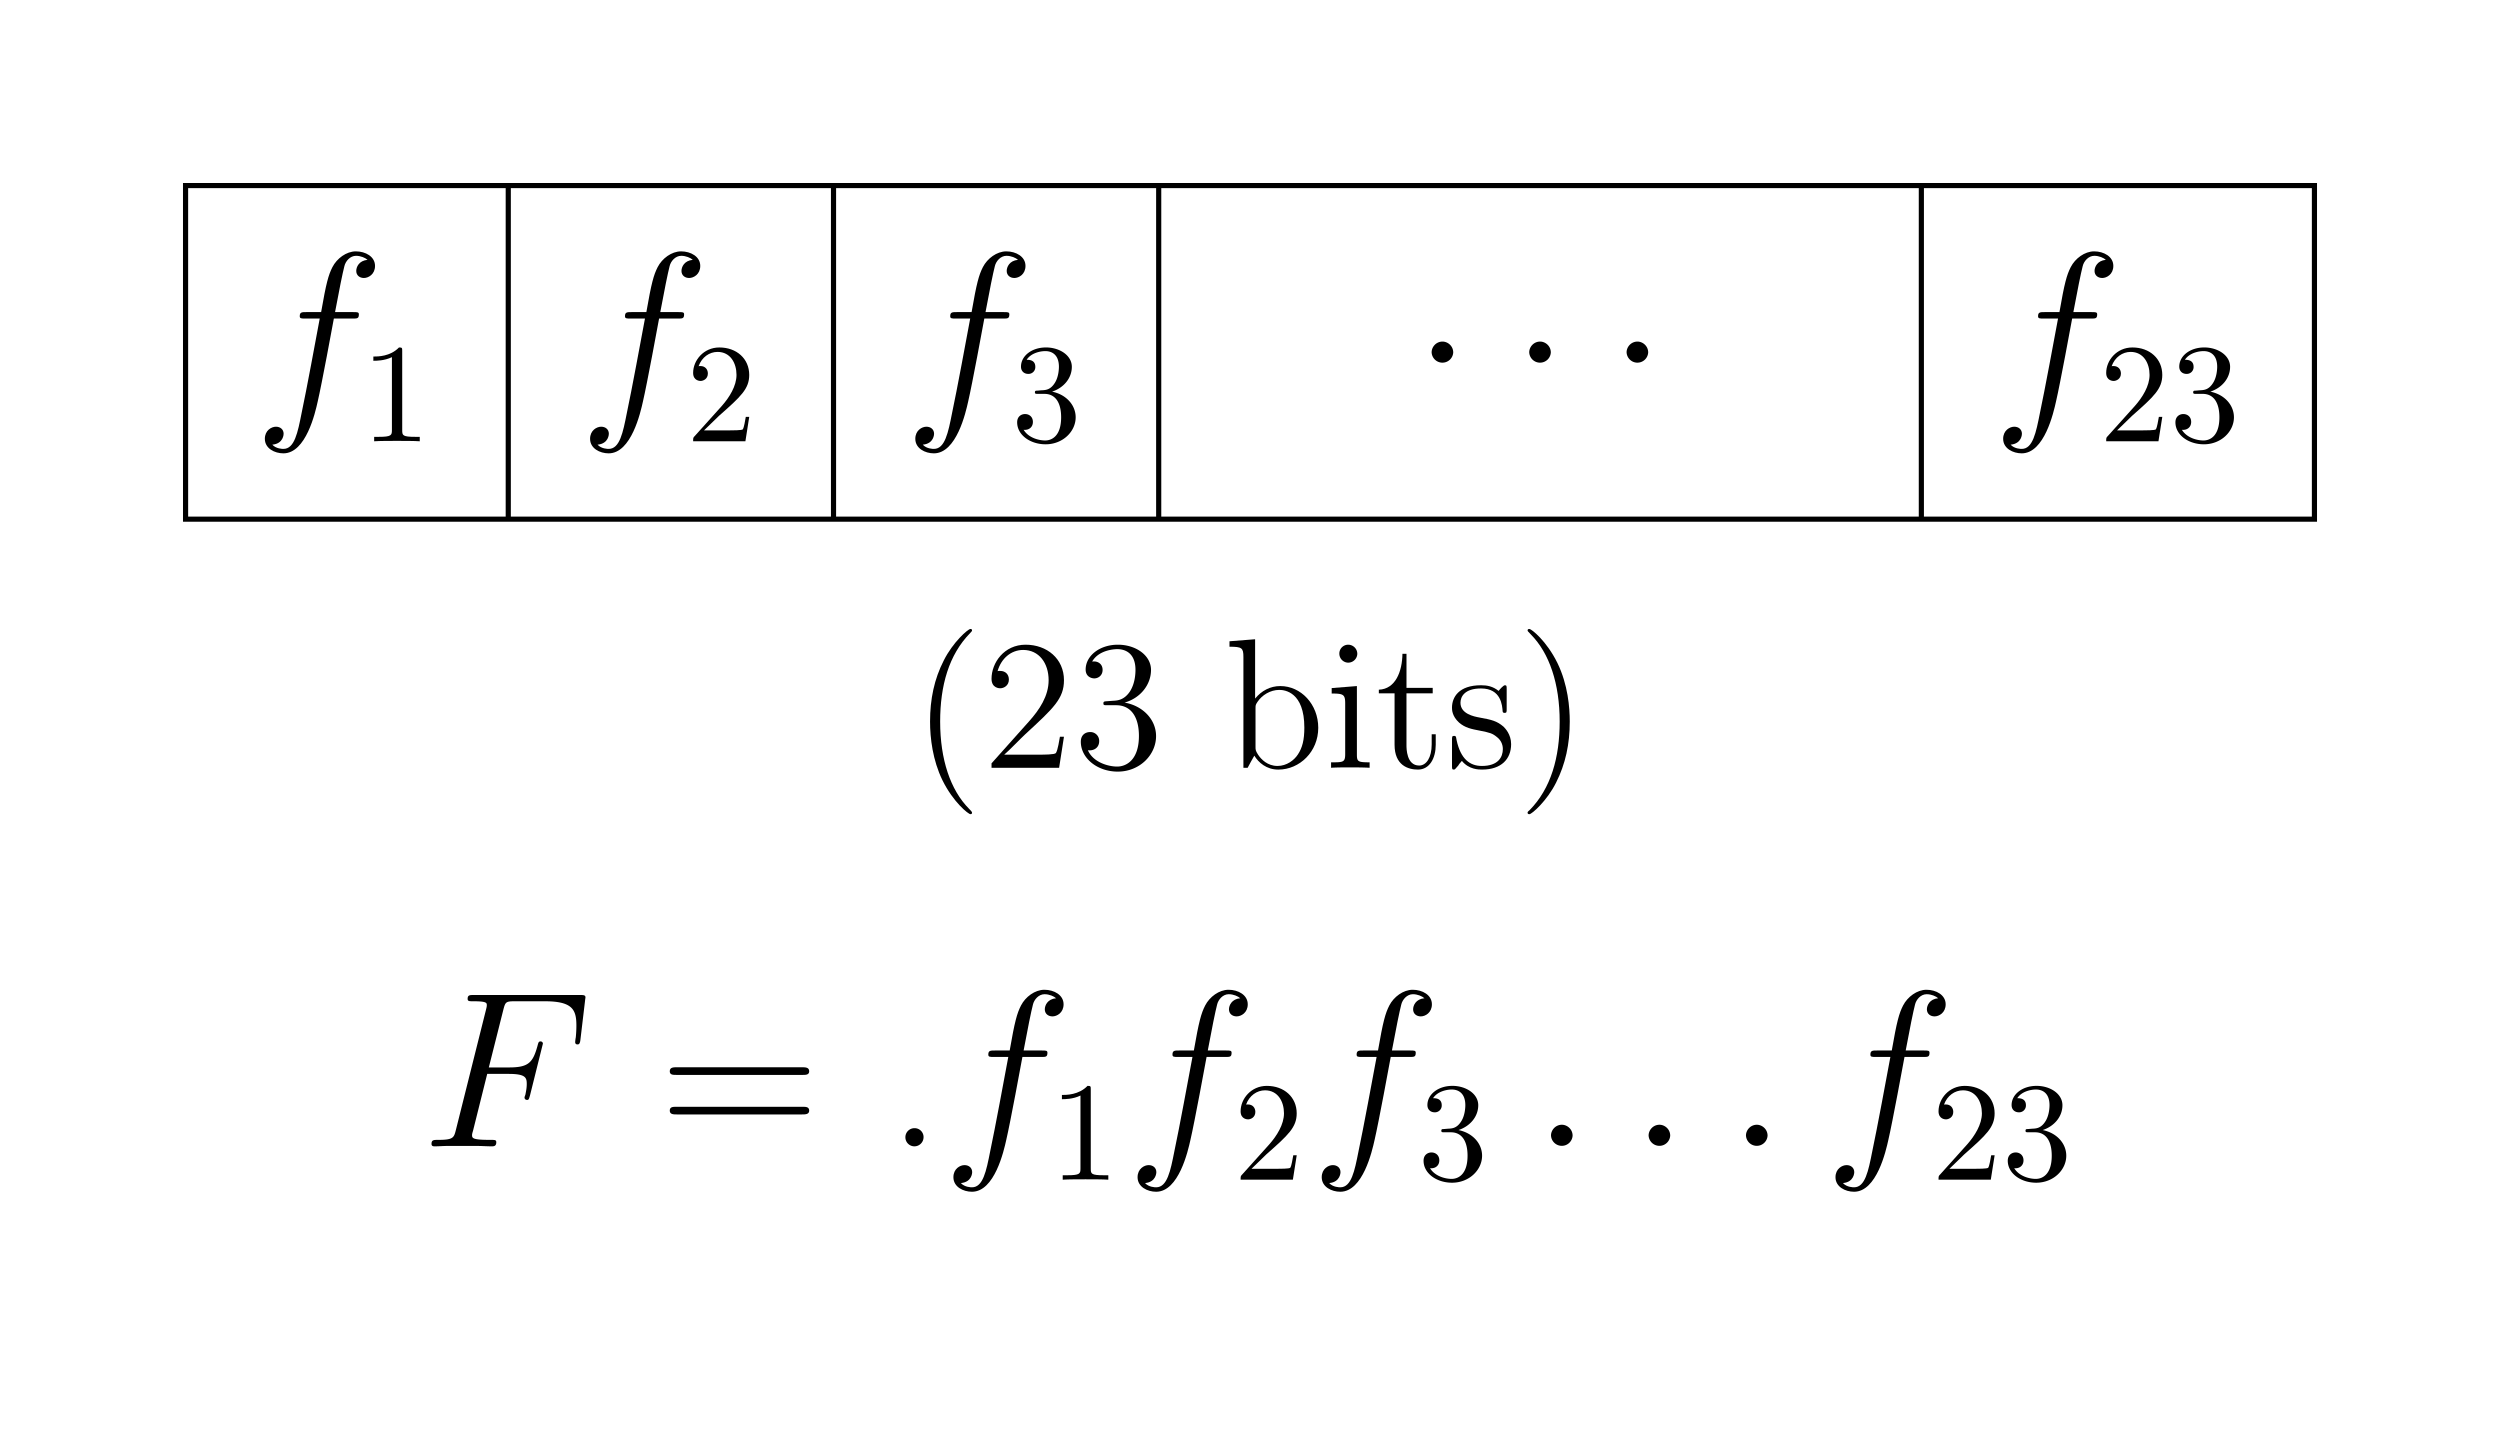 <svg xmlns="http://www.w3.org/2000/svg" xmlns:xlink="http://www.w3.org/1999/xlink" width="193.601" height="111.557"><defs><path id="a" d="M7.672-6.922c.36 0 .484 0 .484-.328 0-.172-.125-.172-.437-.172H6.312c.329-1.766.579-3 .72-3.547.093-.406.452-.812.905-.812.36 0 .72.156.891.312-.672.063-.875.563-.875.86 0 .343.266.546.594.546.344 0 .86-.28.86-.937 0-.719-.735-1.125-1.485-1.125-.734 0-1.469.547-1.813 1.219-.312.61-.484 1.234-.875 3.484H4.078c-.328 0-.5 0-.5.313 0 .187.11.187.453.187h1.094c-.297 1.594-1.016 5.5-1.406 7.328-.297 1.5-.547 2.766-1.406 2.766-.063 0-.563 0-.86-.328.875-.078.875-.828.875-.844 0-.344-.265-.547-.594-.547-.343 0-.859.281-.859.938 0 .75.766 1.125 1.438 1.125C4.063 3.516 4.78.359 4.969-.5c.312-1.328 1.156-5.906 1.25-6.422Zm0 0"/><path id="e" d="M3.172-.828c0-.5-.422-.844-.828-.844-.5 0-.844.422-.844.828a.837.837 0 0 0 1.672.016Zm0 0"/><path id="n" d="M5.11-5.61h1.656c1.312 0 1.406.282 1.406.782 0 .234-.031.469-.11.844-.03.078-.062.156-.062.203 0 .11.078.187.203.187s.14-.078.219-.344l1-4.015a.173.173 0 0 0-.172-.172c-.156 0-.172.063-.25.36C8.64-6.47 8.297-6.11 6.797-6.11H5.234l1.125-4.47c.157-.593.188-.655.891-.655h2.313c2.14 0 2.453.64 2.453 1.875 0 .093 0 .468-.047.921a2.829 2.829 0 0 0-.047.36c0 .14.078.187.187.187.11 0 .188-.062.22-.375l.358-3.015c0-.047.032-.219.032-.25 0-.188-.156-.188-.453-.188H4.094c-.328 0-.5 0-.5.297 0 .188.125.188.422.188 1.062 0 1.062.125 1.062.312 0 .094-.016.156-.062.344L2.687-1.281c-.156.61-.187.781-1.39.781-.328 0-.5 0-.5.313 0 .187.156.187.25.187.328 0 .672-.031 1-.031H4.28c.39 0 .797.031 1.172.031.156 0 .36 0 .36-.313 0-.187-.094-.187-.47-.187-1.359 0-1.405-.125-1.405-.375 0-.094.046-.234.078-.344Zm0 0"/><path id="b" d="M3.203-6.984c0-.25 0-.282-.25-.282-.672.704-1.64.704-1.984.704v.328c.219 0 .86 0 1.437-.282v5.657c0 .39-.047.515-1.015.515h-.36V0c.39-.031 1.328-.031 1.766-.031.437 0 1.39 0 1.765.031v-.344H4.22c-.985 0-1.016-.11-1.016-.515Zm0 0"/><path id="c" d="m1.39-.844 1.157-1.125C4.25-3.469 4.89-4.062 4.89-5.14c0-1.25-.97-2.125-2.313-2.125-1.219 0-2.031 1-2.031 1.97 0 .624.547.624.578.624.188 0 .563-.14.563-.578 0-.297-.188-.578-.579-.578-.078 0-.109 0-.14.016.25-.704.844-1.11 1.469-1.11 1 0 1.468.875 1.468 1.781 0 .86-.547 1.735-1.14 2.407L.672-.406C.547-.281.547-.266.547 0h4.047l.297-1.89h-.266c-.063.312-.125.796-.234.968-.079.078-.797.078-1.047.078Zm0 0"/><path id="d" d="M3.156-3.844c.906-.297 1.531-1.047 1.531-1.922 0-.89-.953-1.5-2-1.5C1.579-7.266.75-6.609.75-5.78c0 .36.25.562.563.562a.525.525 0 0 0 .546-.547c0-.546-.5-.546-.671-.546.343-.532 1.062-.672 1.453-.672.453 0 1.046.234 1.046 1.218 0 .125-.015.766-.312 1.235-.328.531-.688.562-.969.578-.078 0-.344.031-.422.031-.093 0-.156.016-.156.125 0 .125.063.125.25.125h.485c.89 0 1.296.735 1.296 1.813 0 1.484-.75 1.796-1.234 1.796-.469 0-1.281-.187-1.672-.828.39.047.719-.187.719-.609 0-.39-.281-.61-.61-.61-.25 0-.609.157-.609.641C.453-.484 1.47.234 2.656.234c1.328 0 2.328-.984 2.328-2.093 0-.907-.687-1.75-1.828-1.985Zm0 0"/><path id="f" d="M4.656 3.484c0-.046 0-.078-.234-.312-1.438-1.453-2.234-3.813-2.234-6.75 0-2.781.671-5.172 2.328-6.86.14-.14.14-.156.14-.203 0-.093-.062-.109-.125-.109-.187 0-1.36 1.031-2.062 2.438-.735 1.437-1.063 2.984-1.063 4.734 0 1.281.203 2.984.953 4.531.844 1.719 2.016 2.64 2.172 2.64.063 0 .125-.015.125-.109Zm0 0"/><path id="g" d="M6.313-2.406H6c-.047.234-.156 1.031-.313 1.265-.093.125-.906.125-1.343.125H1.687c.391-.328 1.266-1.25 1.641-1.593 2.188-2.016 2.985-2.75 2.985-4.172 0-1.657-1.313-2.75-2.97-2.75-1.671 0-2.64 1.406-2.64 2.64 0 .735.625.735.672.735.297 0 .672-.219.672-.672 0-.406-.266-.672-.672-.672-.125 0-.156 0-.203.016.281-.985 1.047-1.641 1.984-1.641 1.219 0 1.969 1.016 1.969 2.344 0 1.218-.703 2.281-1.531 3.203L.704-.344V0h5.234Zm0 0"/><path id="h" d="M2.64-5.156c-.25.015-.296.031-.296.172 0 .14.062.14.328.14h.656c1.219 0 1.766 1 1.766 2.375 0 1.875-.985 2.375-1.688 2.375-.687 0-1.86-.328-2.265-1.265.453.062.875-.188.875-.704a.681.681 0 0 0-.704-.703c-.343 0-.718.204-.718.75C.594-.75 1.859.297 3.454.297 5.155.297 6.421-1 6.421-2.453c0-1.313-1.063-2.36-2.438-2.594 1.25-.36 2.047-1.406 2.047-2.531 0-1.125-1.172-1.953-2.562-1.953-1.438 0-2.5.875-2.5 1.922 0 .562.453.687.672.687.296 0 .64-.219.64-.656 0-.453-.344-.656-.656-.656-.094 0-.125 0-.156.015.547-.969 1.89-.969 1.953-.969.484 0 1.406.204 1.406 1.61 0 .281-.031 1.078-.453 1.703-.438.625-.922.672-1.313.688Zm0 0"/><path id="i" d="m2.39-9.953-1.984.156v.422c.969 0 1.078.094 1.078.797V0h.329c.046-.11.453-.828.515-.938.328.532.938 1.079 1.86 1.079C5.843.14 7.28-1.25 7.28-3.094c0-1.828-1.343-3.234-2.937-3.234-.782 0-1.453.36-1.953.969Zm.032 5.36c0-.25 0-.282.156-.516.344-.516.985-.922 1.688-.922.421 0 1.937.172 1.937 2.922 0 .953-.156 1.562-.5 2.078-.281.437-.86.89-1.578.89-.766 0-1.266-.5-1.516-.89-.187-.297-.187-.36-.187-.61Zm0 0"/><path id="j" d="M2.5-8.828a.71.71 0 0 0-.703-.703.684.684 0 0 0-.688.687c0 .422.344.703.688.703a.706.706 0 0 0 .703-.687ZM.516-6.172v.422c.921 0 1.046.078 1.046.781v3.907c0 .64-.156.64-1.093.64V0c.406-.031 1.094-.031 1.515-.031.157 0 .985 0 1.47.031v-.422c-.923 0-.985-.062-.985-.625v-5.281Zm0 0"/><path id="k" d="M2.406-5.766h2.031v-.421h-2.03v-2.641h-.313c-.016 1.36-.531 2.734-1.828 2.781v.281h1.218v3.985C1.484-.188 2.531.14 3.297.14c.906 0 1.375-.891 1.375-1.922v-.813h-.313v.781c0 1.032-.421 1.641-.968 1.641-.985 0-.985-1.328-.985-1.578Zm0 0"/><path id="l" d="M4.703-6.063c0-.265 0-.328-.14-.328-.11 0-.391.313-.485.438-.453-.36-.89-.438-1.36-.438-1.734 0-2.25.938-2.25 1.735 0 .156 0 .656.548 1.156.468.406.953.5 1.609.625.781.156.969.203 1.328.5.266.203.453.531.453.922 0 .625-.36 1.312-1.625 1.312-.937 0-1.64-.546-1.953-1.984-.047-.25-.047-.266-.062-.281C.734-2.47.672-2.47.625-2.47c-.156 0-.156.078-.156.328v1.954c0 .265 0 .328.14.328.079 0 .094-.016.344-.313.063-.094.063-.125.281-.36.547.673 1.313.673 1.563.673 1.5 0 2.25-.829 2.25-1.97 0-.765-.469-1.234-.594-1.359-.516-.437-.906-.53-1.86-.703-.421-.078-1.468-.28-1.468-1.14 0-.453.297-1.11 1.594-1.11 1.562 0 1.64 1.329 1.672 1.782.015.109.109.109.156.109.156 0 .156-.063.156-.328Zm0 0"/><path id="m" d="M4.047-3.578c0-1.078-.14-2.86-.953-4.531C2.25-9.83 1.078-10.75.922-10.75c-.063 0-.14.016-.14.11 0 .046 0 .062.25.312 1.437 1.453 2.234 3.812 2.234 6.75 0 2.781-.672 5.172-2.329 6.86-.156.124-.156.155-.156.202 0 .094.078.11.14.11.188 0 1.36-1.031 2.063-2.438.735-1.453 1.063-3 1.063-4.734Zm0 0"/><path id="o" d="M11.078-5.531c.25 0 .516 0 .516-.282 0-.312-.297-.312-.594-.312H1.375c-.297 0-.578 0-.578.313 0 .28.25.28.515.28ZM11-2.47c.297 0 .594 0 .594-.297 0-.296-.266-.296-.516-.296H1.313c-.266 0-.516 0-.516.296 0 .297.281.297.578.297Zm0 0"/><path id="p" d="M2.86-.703a.69.69 0 0 0-.704-.703.7.7 0 0 0-.703.703.7.7 0 0 0 .703.703.71.71 0 0 0 .703-.703Zm0 0"/></defs><path fill="none" stroke="#000" stroke-miterlimit="10" stroke-width=".399" d="M14.371 40.203h164.86V14.371H14.37ZM39.36 14.371v25.832m25.188-25.832v25.832M89.73 14.371v25.832m59.06-25.832v25.832"/><use xlink:href="#a" x="19.635" y="31.591"/><use xlink:href="#b" x="27.944" y="34.173"/><use xlink:href="#a" x="44.821" y="31.591"/><use xlink:href="#c" x="53.13" y="34.173"/><use xlink:href="#a" x="70.007" y="31.591"/><use xlink:href="#d" x="78.316" y="34.173"/><use xlink:href="#e" x="109.366" y="28.124"/><use xlink:href="#e" x="116.924" y="28.124"/><use xlink:href="#e" x="124.464" y="28.124"/><use xlink:href="#a" x="154.25" y="31.591"/><use xlink:href="#c" x="162.558" y="34.173"/><use xlink:href="#d" x="168.013" y="34.173"/><use xlink:href="#f" x="70.618" y="59.457"/><use xlink:href="#g" x="76.081" y="59.457"/><use xlink:href="#h" x="83.105" y="59.457"/><use xlink:href="#i" x="94.806" y="59.457"/><use xlink:href="#j" x="102.61" y="59.457"/><use xlink:href="#k" x="106.512" y="59.457"/><use xlink:href="#l" x="111.975" y="59.457"/><use xlink:href="#m" x="117.516" y="59.457"/><use xlink:href="#n" x="32.62" y="88.773"/><use xlink:href="#o" x="51.07" y="88.773"/><use xlink:href="#p" x="68.661" y="88.773"/><use xlink:href="#a" x="72.957" y="88.773"/><use xlink:href="#b" x="81.266" y="91.356"/><use xlink:href="#a" x="87.219" y="88.773"/><use xlink:href="#c" x="95.527" y="91.356"/><use xlink:href="#a" x="101.48" y="88.773"/><use xlink:href="#d" x="109.789" y="91.356"/><use xlink:href="#e" x="118.611" y="88.773"/><use xlink:href="#e" x="126.169" y="88.773"/><use xlink:href="#e" x="133.709" y="88.773"/><use xlink:href="#a" x="141.266" y="88.773"/><use xlink:href="#c" x="149.574" y="91.356"/><use xlink:href="#d" x="155.029" y="91.356"/></svg>